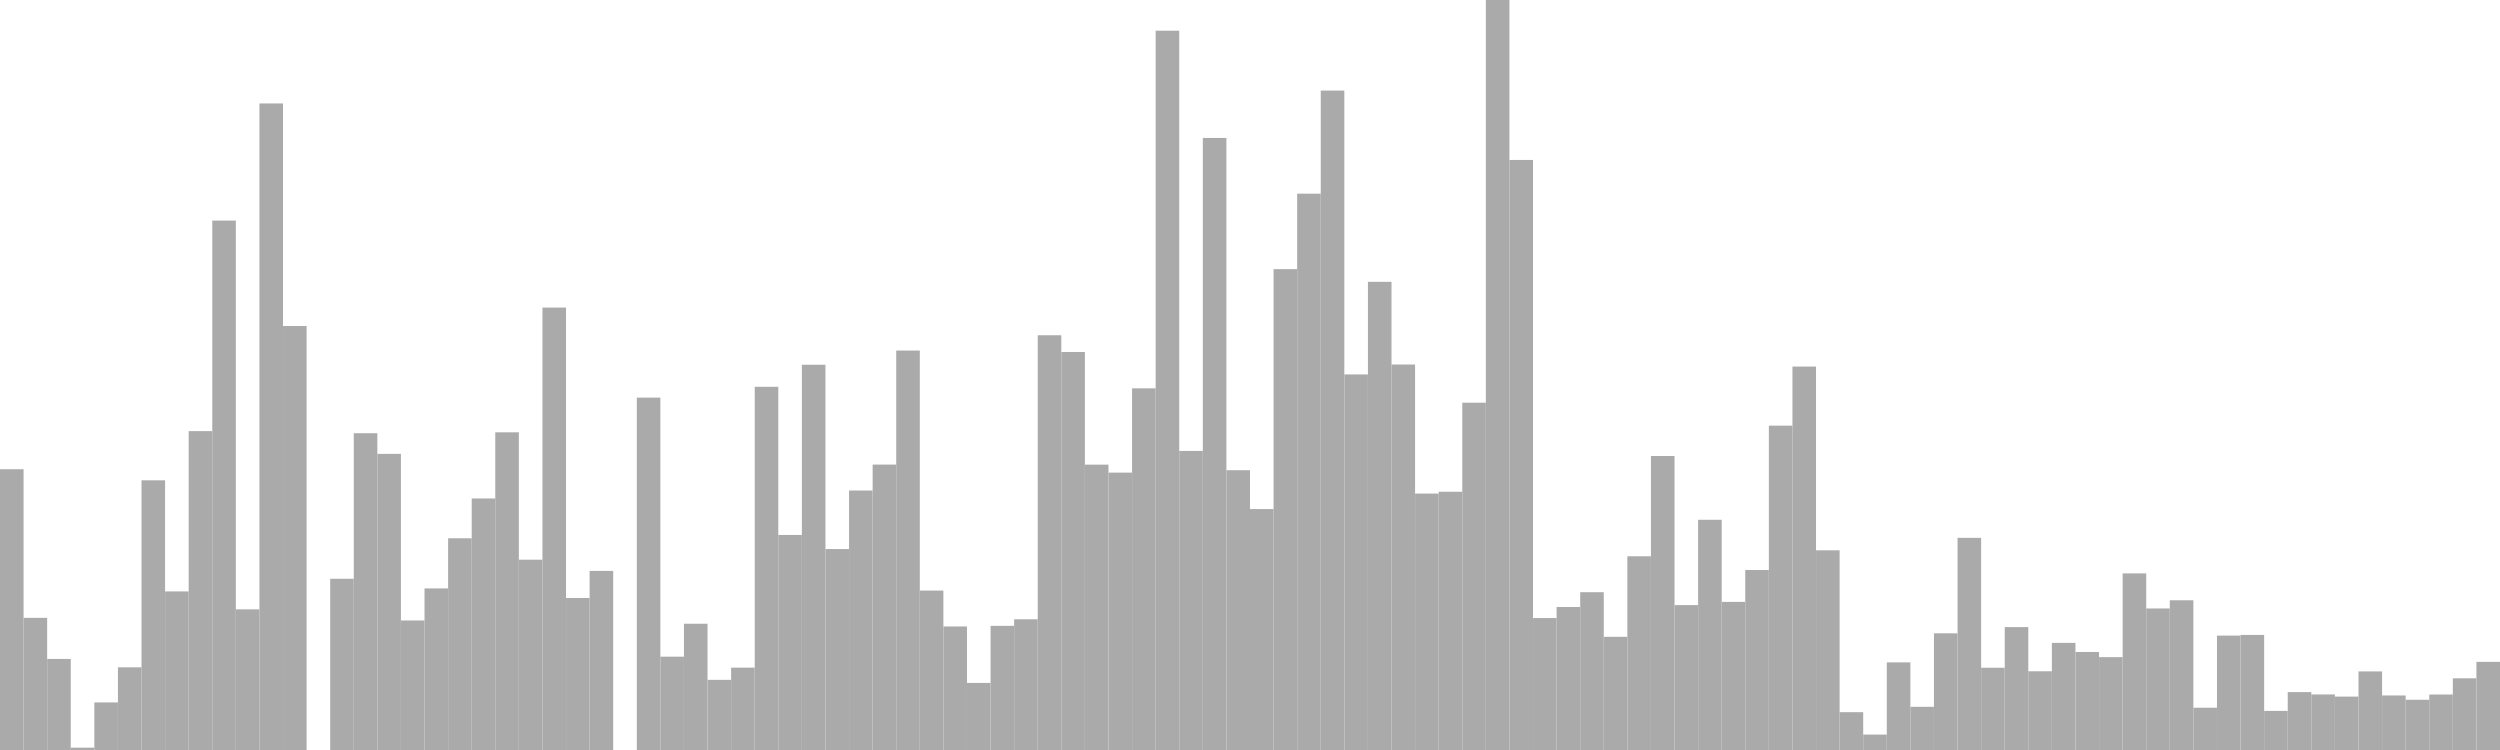<?xml version="1.0" standalone="no"?>
<svg xmlns:xlink="http://www.w3.org/1999/xlink" xmlns="http://www.w3.org/2000/svg" class="topic-graph" style="width: 100em; height: 30em; text-align: center;"><rect width="0.943em" height="11.231em" x="0em" y="18.769em" fill="#aaa"/><rect width="0.943em" height="5.286em" x="0.943em" y="24.714em" fill="#aaa"/><rect width="0.943em" height="3.642em" x="1.887em" y="26.358em" fill="#aaa"/><rect width="0.943em" height="0.093em" x="2.83em" y="29.907em" fill="#aaa"/><rect width="0.943em" height="1.903em" x="3.774em" y="28.097em" fill="#aaa"/><rect width="0.943em" height="3.307em" x="4.717em" y="26.693em" fill="#aaa"/><rect width="0.943em" height="10.787em" x="5.66em" y="19.213em" fill="#aaa"/><rect width="0.943em" height="6.343em" x="6.604em" y="23.657em" fill="#aaa"/><rect width="0.943em" height="12.755em" x="7.547em" y="17.245em" fill="#aaa"/><rect width="0.943em" height="21.176em" x="8.491em" y="8.824em" fill="#aaa"/><rect width="0.943em" height="5.626em" x="9.434em" y="24.374em" fill="#aaa"/><rect width="0.943em" height="25.862em" x="10.377em" y="4.138em" fill="#aaa"/><rect width="0.943em" height="16.959em" x="11.321em" y="13.041em" fill="#aaa"/><rect width="0.943em" height="0em" x="12.264em" y="30em" fill="#aaa"/><rect width="0.943em" height="6.849em" x="13.208em" y="23.151em" fill="#aaa"/><rect width="0.943em" height="12.671em" x="14.151em" y="17.329em" fill="#aaa"/><rect width="0.943em" height="11.845em" x="15.094em" y="18.155em" fill="#aaa"/><rect width="0.943em" height="5.181em" x="16.038em" y="24.819em" fill="#aaa"/><rect width="0.943em" height="6.463em" x="16.981em" y="23.537em" fill="#aaa"/><rect width="0.943em" height="8.469em" x="17.925em" y="21.531em" fill="#aaa"/><rect width="0.943em" height="10.061em" x="18.868em" y="19.939em" fill="#aaa"/><rect width="0.943em" height="12.707em" x="19.811em" y="17.293em" fill="#aaa"/><rect width="0.943em" height="7.612em" x="20.755em" y="22.388em" fill="#aaa"/><rect width="0.943em" height="17.697em" x="21.698em" y="12.303em" fill="#aaa"/><rect width="0.943em" height="6.08em" x="22.642em" y="23.92em" fill="#aaa"/><rect width="0.943em" height="7.164em" x="23.585em" y="22.836em" fill="#aaa"/><rect width="0.943em" height="0em" x="24.528em" y="30em" fill="#aaa"/><rect width="0.943em" height="14.095em" x="25.472em" y="15.905em" fill="#aaa"/><rect width="0.943em" height="3.733em" x="26.415em" y="26.267em" fill="#aaa"/><rect width="0.943em" height="5.051em" x="27.358em" y="24.949em" fill="#aaa"/><rect width="0.943em" height="2.806em" x="28.302em" y="27.194em" fill="#aaa"/><rect width="0.943em" height="3.294em" x="29.245em" y="26.706em" fill="#aaa"/><rect width="0.943em" height="14.528em" x="30.189em" y="15.472em" fill="#aaa"/><rect width="0.943em" height="8.602em" x="31.132em" y="21.398em" fill="#aaa"/><rect width="0.943em" height="15.41em" x="32.075em" y="14.59em" fill="#aaa"/><rect width="0.943em" height="8.038em" x="33.019em" y="21.962em" fill="#aaa"/><rect width="0.943em" height="10.379em" x="33.962em" y="19.621em" fill="#aaa"/><rect width="0.943em" height="11.417em" x="34.906em" y="18.583em" fill="#aaa"/><rect width="0.943em" height="15.978em" x="35.849em" y="14.022em" fill="#aaa"/><rect width="0.943em" height="6.378em" x="36.792em" y="23.622em" fill="#aaa"/><rect width="0.943em" height="4.941em" x="37.736em" y="25.059em" fill="#aaa"/><rect width="0.943em" height="2.683em" x="38.679em" y="27.317em" fill="#aaa"/><rect width="0.943em" height="4.966em" x="39.623em" y="25.034em" fill="#aaa"/><rect width="0.943em" height="5.228em" x="40.566em" y="24.772em" fill="#aaa"/><rect width="0.943em" height="16.59em" x="41.509em" y="13.41em" fill="#aaa"/><rect width="0.943em" height="15.921em" x="42.453em" y="14.079em" fill="#aaa"/><rect width="0.943em" height="11.414em" x="43.396em" y="18.586em" fill="#aaa"/><rect width="0.943em" height="11.095em" x="44.34em" y="18.905em" fill="#aaa"/><rect width="0.943em" height="14.467em" x="45.283em" y="15.533em" fill="#aaa"/><rect width="0.943em" height="28.772em" x="46.226em" y="1.228em" fill="#aaa"/><rect width="0.943em" height="11.963em" x="47.17em" y="18.037em" fill="#aaa"/><rect width="0.943em" height="24.482em" x="48.113em" y="5.518em" fill="#aaa"/><rect width="0.943em" height="11.192em" x="49.057em" y="18.808em" fill="#aaa"/><rect width="0.943em" height="9.637em" x="50em" y="20.363em" fill="#aaa"/><rect width="0.943em" height="19.234em" x="50.943em" y="10.766em" fill="#aaa"/><rect width="0.943em" height="22.253em" x="51.887em" y="7.747em" fill="#aaa"/><rect width="0.943em" height="26.377em" x="52.83em" y="3.623em" fill="#aaa"/><rect width="0.943em" height="15.023em" x="53.774em" y="14.977em" fill="#aaa"/><rect width="0.943em" height="18.727em" x="54.717em" y="11.273em" fill="#aaa"/><rect width="0.943em" height="15.419em" x="55.66em" y="14.581em" fill="#aaa"/><rect width="0.943em" height="10.257em" x="56.604em" y="19.743em" fill="#aaa"/><rect width="0.943em" height="10.33em" x="57.547em" y="19.67em" fill="#aaa"/><rect width="0.943em" height="13.892em" x="58.491em" y="16.108em" fill="#aaa"/><rect width="0.943em" height="30em" x="59.434em" y="0em" fill="#aaa"/><rect width="0.943em" height="23.602em" x="60.377em" y="6.398em" fill="#aaa"/><rect width="0.943em" height="5.278em" x="61.321em" y="24.722em" fill="#aaa"/><rect width="0.943em" height="5.72em" x="62.264em" y="24.28em" fill="#aaa"/><rect width="0.943em" height="6.312em" x="63.208em" y="23.688em" fill="#aaa"/><rect width="0.943em" height="4.527em" x="64.151em" y="25.473em" fill="#aaa"/><rect width="0.943em" height="7.749em" x="65.094em" y="22.251em" fill="#aaa"/><rect width="0.943em" height="11.76em" x="66.038em" y="18.24em" fill="#aaa"/><rect width="0.943em" height="5.796em" x="66.981em" y="24.204em" fill="#aaa"/><rect width="0.943em" height="9.209em" x="67.925em" y="20.791em" fill="#aaa"/><rect width="0.943em" height="5.924em" x="68.868em" y="24.076em" fill="#aaa"/><rect width="0.943em" height="7.2em" x="69.811em" y="22.8em" fill="#aaa"/><rect width="0.943em" height="12.974em" x="70.755em" y="17.026em" fill="#aaa"/><rect width="0.943em" height="15.338em" x="71.698em" y="14.662em" fill="#aaa"/><rect width="0.943em" height="7.987em" x="72.642em" y="22.013em" fill="#aaa"/><rect width="0.943em" height="1.513em" x="73.585em" y="28.487em" fill="#aaa"/><rect width="0.943em" height="0.617em" x="74.528em" y="29.383em" fill="#aaa"/><rect width="0.943em" height="3.505em" x="75.472em" y="26.495em" fill="#aaa"/><rect width="0.943em" height="1.727em" x="76.415em" y="28.273em" fill="#aaa"/><rect width="0.943em" height="4.667em" x="77.358em" y="25.333em" fill="#aaa"/><rect width="0.943em" height="8.486em" x="78.302em" y="21.514em" fill="#aaa"/><rect width="0.943em" height="3.29em" x="79.245em" y="26.71em" fill="#aaa"/><rect width="0.943em" height="4.916em" x="80.189em" y="25.084em" fill="#aaa"/><rect width="0.943em" height="3.149em" x="81.132em" y="26.851em" fill="#aaa"/><rect width="0.943em" height="4.285em" x="82.075em" y="25.715em" fill="#aaa"/><rect width="0.943em" height="3.921em" x="83.019em" y="26.079em" fill="#aaa"/><rect width="0.943em" height="3.714em" x="83.962em" y="26.286em" fill="#aaa"/><rect width="0.943em" height="7.064em" x="84.906em" y="22.936em" fill="#aaa"/><rect width="0.943em" height="5.661em" x="85.849em" y="24.339em" fill="#aaa"/><rect width="0.943em" height="5.989em" x="86.792em" y="24.011em" fill="#aaa"/><rect width="0.943em" height="1.691em" x="87.736em" y="28.309em" fill="#aaa"/><rect width="0.943em" height="4.576em" x="88.679em" y="25.424em" fill="#aaa"/><rect width="0.943em" height="4.603em" x="89.623em" y="25.397em" fill="#aaa"/><rect width="0.943em" height="1.564em" x="90.566em" y="28.436em" fill="#aaa"/><rect width="0.943em" height="2.316em" x="91.509em" y="27.684em" fill="#aaa"/><rect width="0.943em" height="2.222em" x="92.453em" y="27.778em" fill="#aaa"/><rect width="0.943em" height="2.136em" x="93.396em" y="27.864em" fill="#aaa"/><rect width="0.943em" height="3.143em" x="94.34em" y="26.857em" fill="#aaa"/><rect width="0.943em" height="2.181em" x="95.283em" y="27.819em" fill="#aaa"/><rect width="0.943em" height="2.009em" x="96.226em" y="27.991em" fill="#aaa"/><rect width="0.943em" height="2.219em" x="97.17em" y="27.781em" fill="#aaa"/><rect width="0.943em" height="2.867em" x="98.113em" y="27.133em" fill="#aaa"/><rect width="0.943em" height="3.525em" x="99.057em" y="26.475em" fill="#aaa"/></svg>